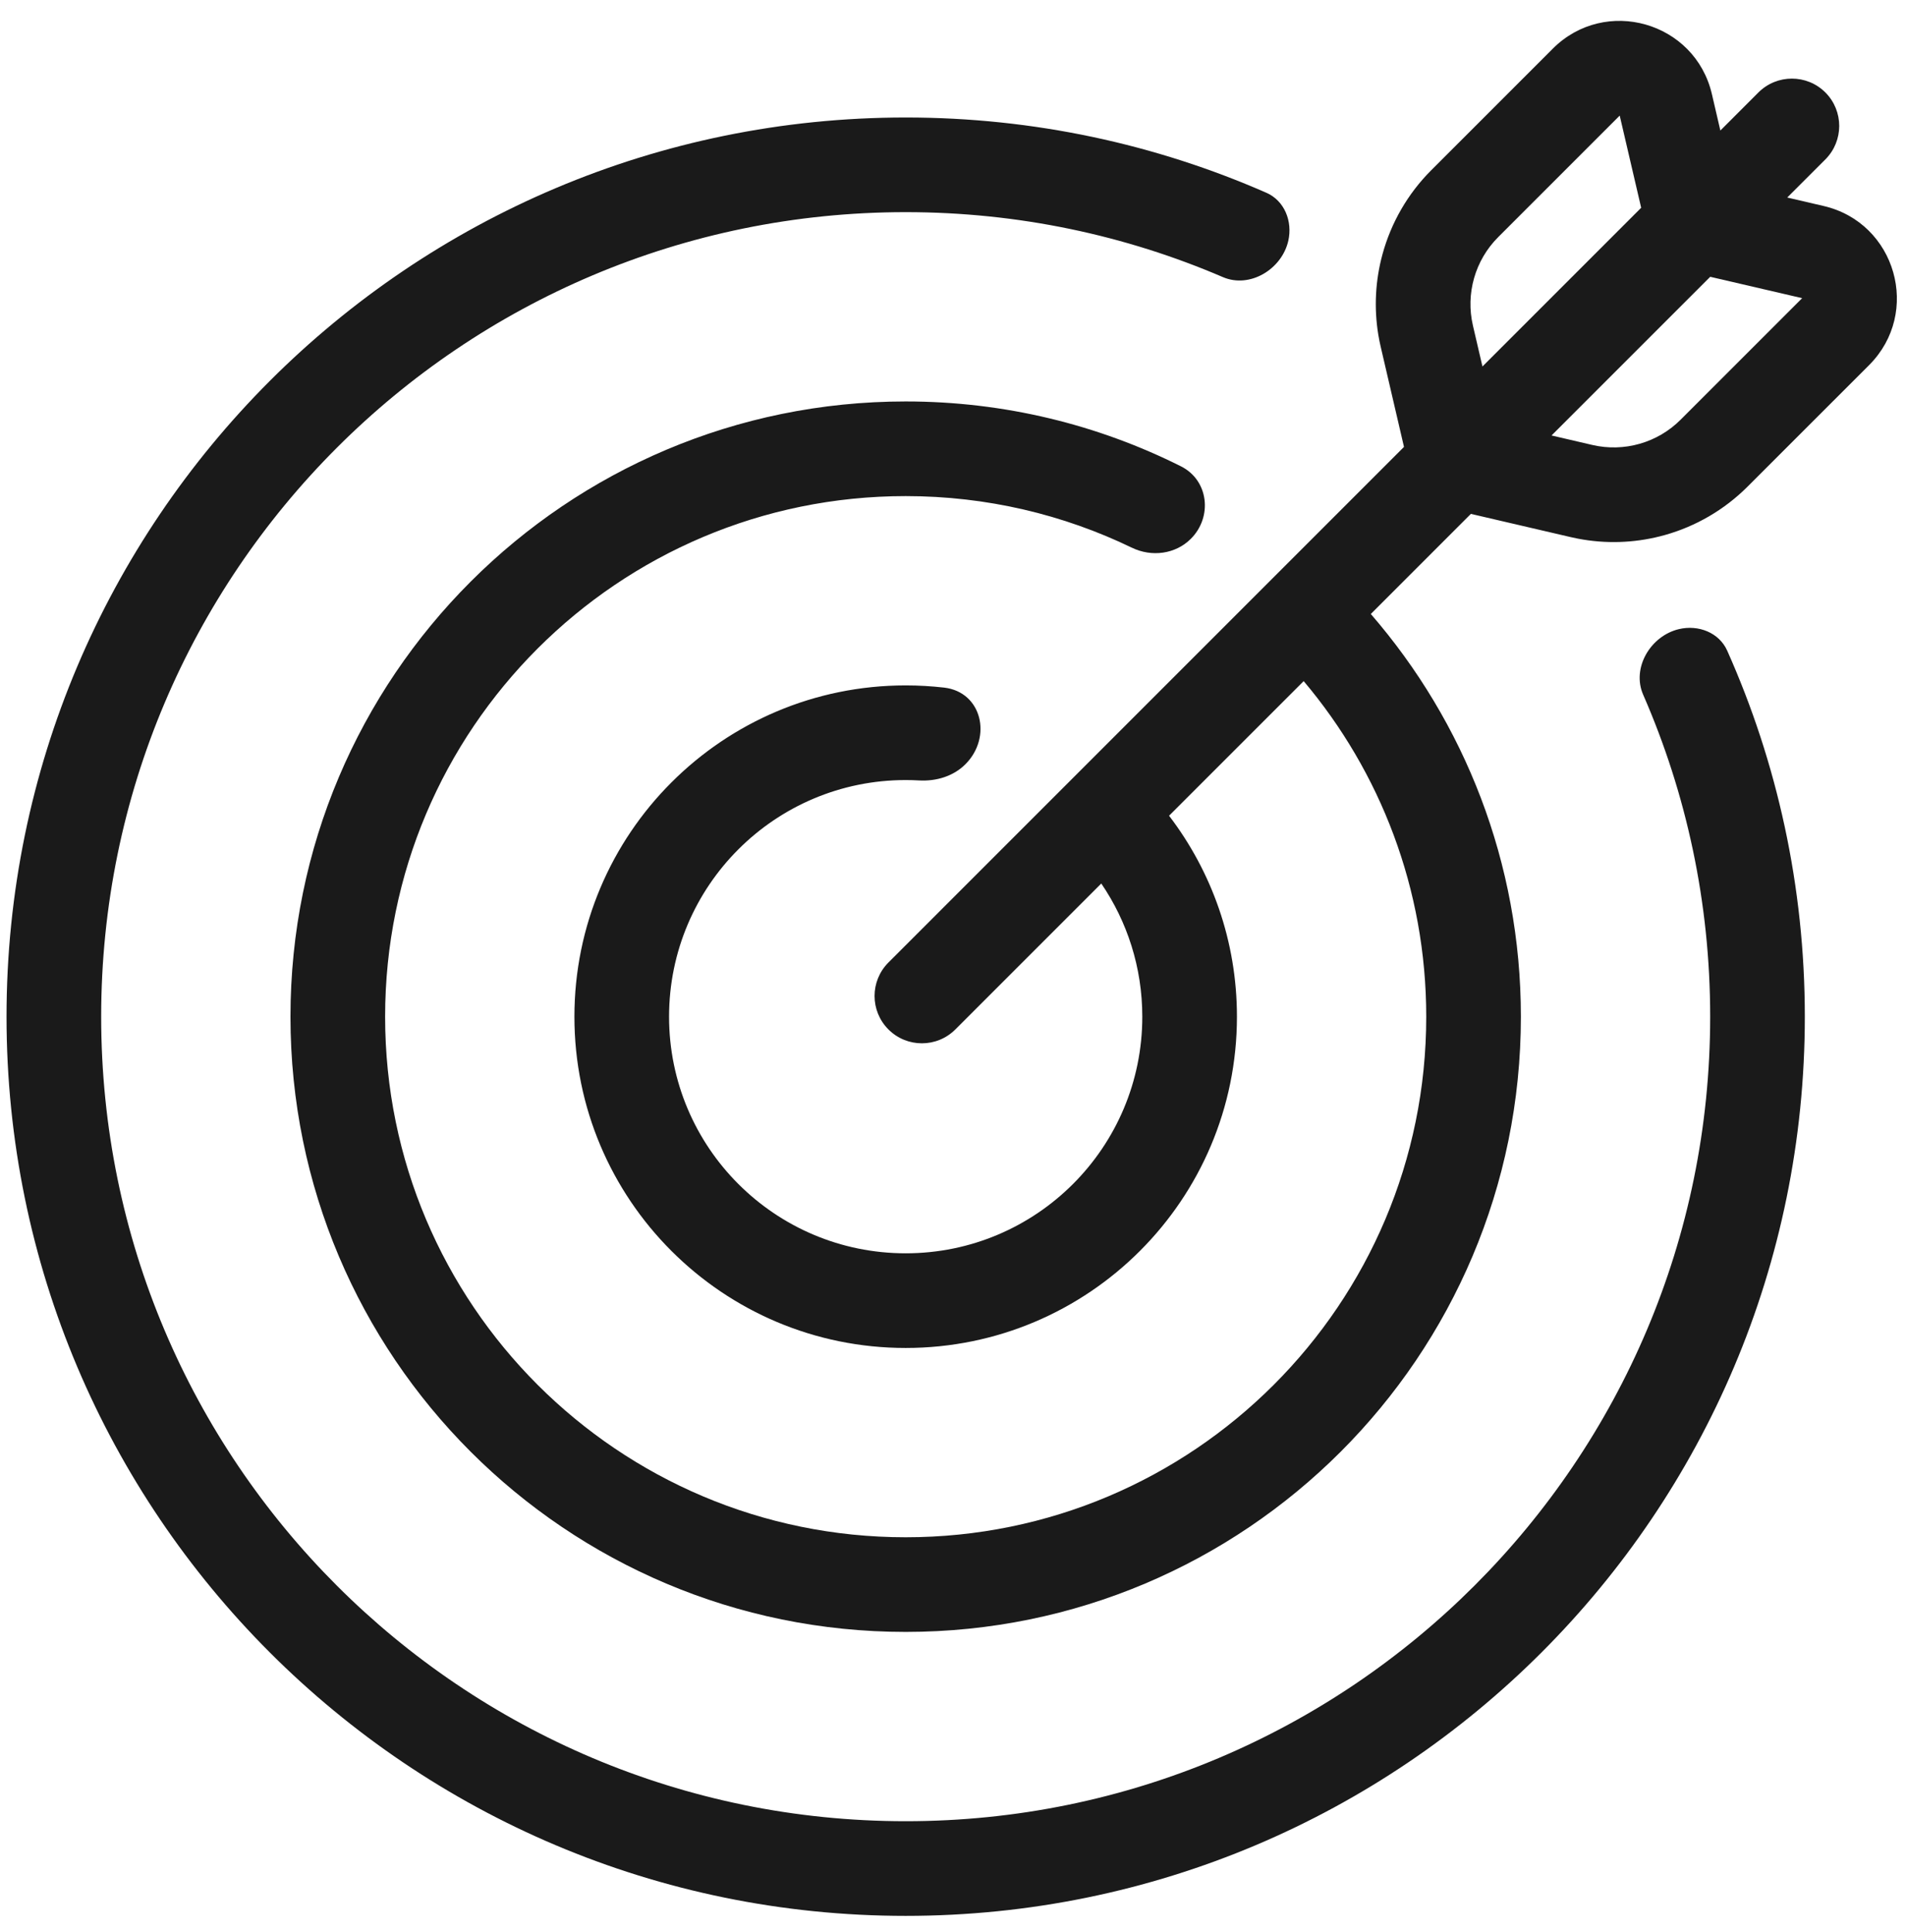 <svg width="73" height="74" viewBox="0 0 73 74" fill="none" xmlns="http://www.w3.org/2000/svg">
<path fill-rule="evenodd" clip-rule="evenodd" d="M65.566 3.605L65.89 4.999L67.348 3.541C68.056 2.834 69.204 2.834 69.912 3.541C70.619 4.249 70.619 5.397 69.912 6.105L68.451 7.565L69.844 7.889C72.615 8.533 73.598 11.971 71.587 13.983L66.932 18.637C66.04 19.529 64.948 20.157 63.772 20.489C63.708 20.507 63.644 20.524 63.579 20.54C62.565 20.796 61.493 20.833 60.438 20.63C60.346 20.612 60.255 20.593 60.164 20.572L56.335 19.681L52.502 23.515C56.083 27.648 58.25 33.039 58.25 38.938C58.25 51.951 47.701 62.5 34.688 62.5C21.674 62.5 11.125 51.951 11.125 38.938C11.125 25.924 21.674 15.375 34.688 15.375C38.477 15.375 42.058 16.27 45.231 17.86C46.292 18.392 46.449 19.797 45.609 20.636C45.017 21.228 44.106 21.341 43.353 20.977C40.733 19.71 37.793 19 34.688 19C23.676 19 14.75 27.926 14.75 38.938C14.75 49.949 23.676 58.875 34.688 58.875C45.699 58.875 54.625 49.949 54.625 38.938C54.625 34.041 52.86 29.556 49.931 26.086L44.775 31.241C46.406 33.376 47.375 36.044 47.375 38.938C47.375 45.945 41.695 51.625 34.688 51.625C27.68 51.625 22 45.945 22 38.938C22 31.93 27.68 26.25 34.688 26.25C35.185 26.25 35.676 26.279 36.159 26.334C37.61 26.502 38.008 28.237 36.975 29.27C36.513 29.732 35.855 29.926 35.203 29.89C35.032 29.88 34.86 29.875 34.688 29.875C29.682 29.875 25.625 33.932 25.625 38.938C25.625 43.943 29.682 48 34.688 48C39.693 48 43.75 43.943 43.75 38.938C43.75 37.046 43.17 35.29 42.179 33.837L36.59 39.426C35.882 40.134 34.735 40.134 34.027 39.426C33.319 38.718 33.319 37.571 34.027 36.863L53.773 17.116L52.883 13.29C52.847 13.137 52.816 12.984 52.791 12.831C52.618 11.787 52.677 10.732 52.95 9.736C53.277 8.538 53.911 7.425 54.817 6.519L59.472 1.864C61.483 -0.147 64.921 0.835 65.566 3.605ZM62.857 7.957L62.035 4.427L57.38 9.082C56.495 9.968 56.129 11.248 56.413 12.468L56.778 14.036L62.857 7.957ZM69.023 11.419L65.502 10.601L59.424 16.678L60.985 17.041C62.204 17.325 63.484 16.959 64.369 16.073L69.023 11.419Z" fill="#1A1A1A"/>
<path d="M34.688 4.5C39.601 4.5 44.275 5.529 48.504 7.384C49.2 7.689 49.511 8.482 49.342 9.223C49.092 10.316 47.867 11.055 46.837 10.613C43.109 9.012 39.002 8.125 34.688 8.125C17.67 8.125 3.875 21.92 3.875 38.938C3.875 55.955 17.67 69.75 34.688 69.75C51.705 69.75 65.5 55.955 65.5 38.938C65.5 34.553 64.584 30.383 62.934 26.607C62.485 25.581 63.215 24.352 64.305 24.094C65.046 23.919 65.842 24.225 66.152 24.919C68.063 29.202 69.125 33.946 69.125 38.938C69.125 57.957 53.707 73.375 34.688 73.375C15.668 73.375 0.25 57.957 0.25 38.938C0.25 19.918 15.668 4.5 34.688 4.5Z" fill="#1A1A1A"/>
</svg>
